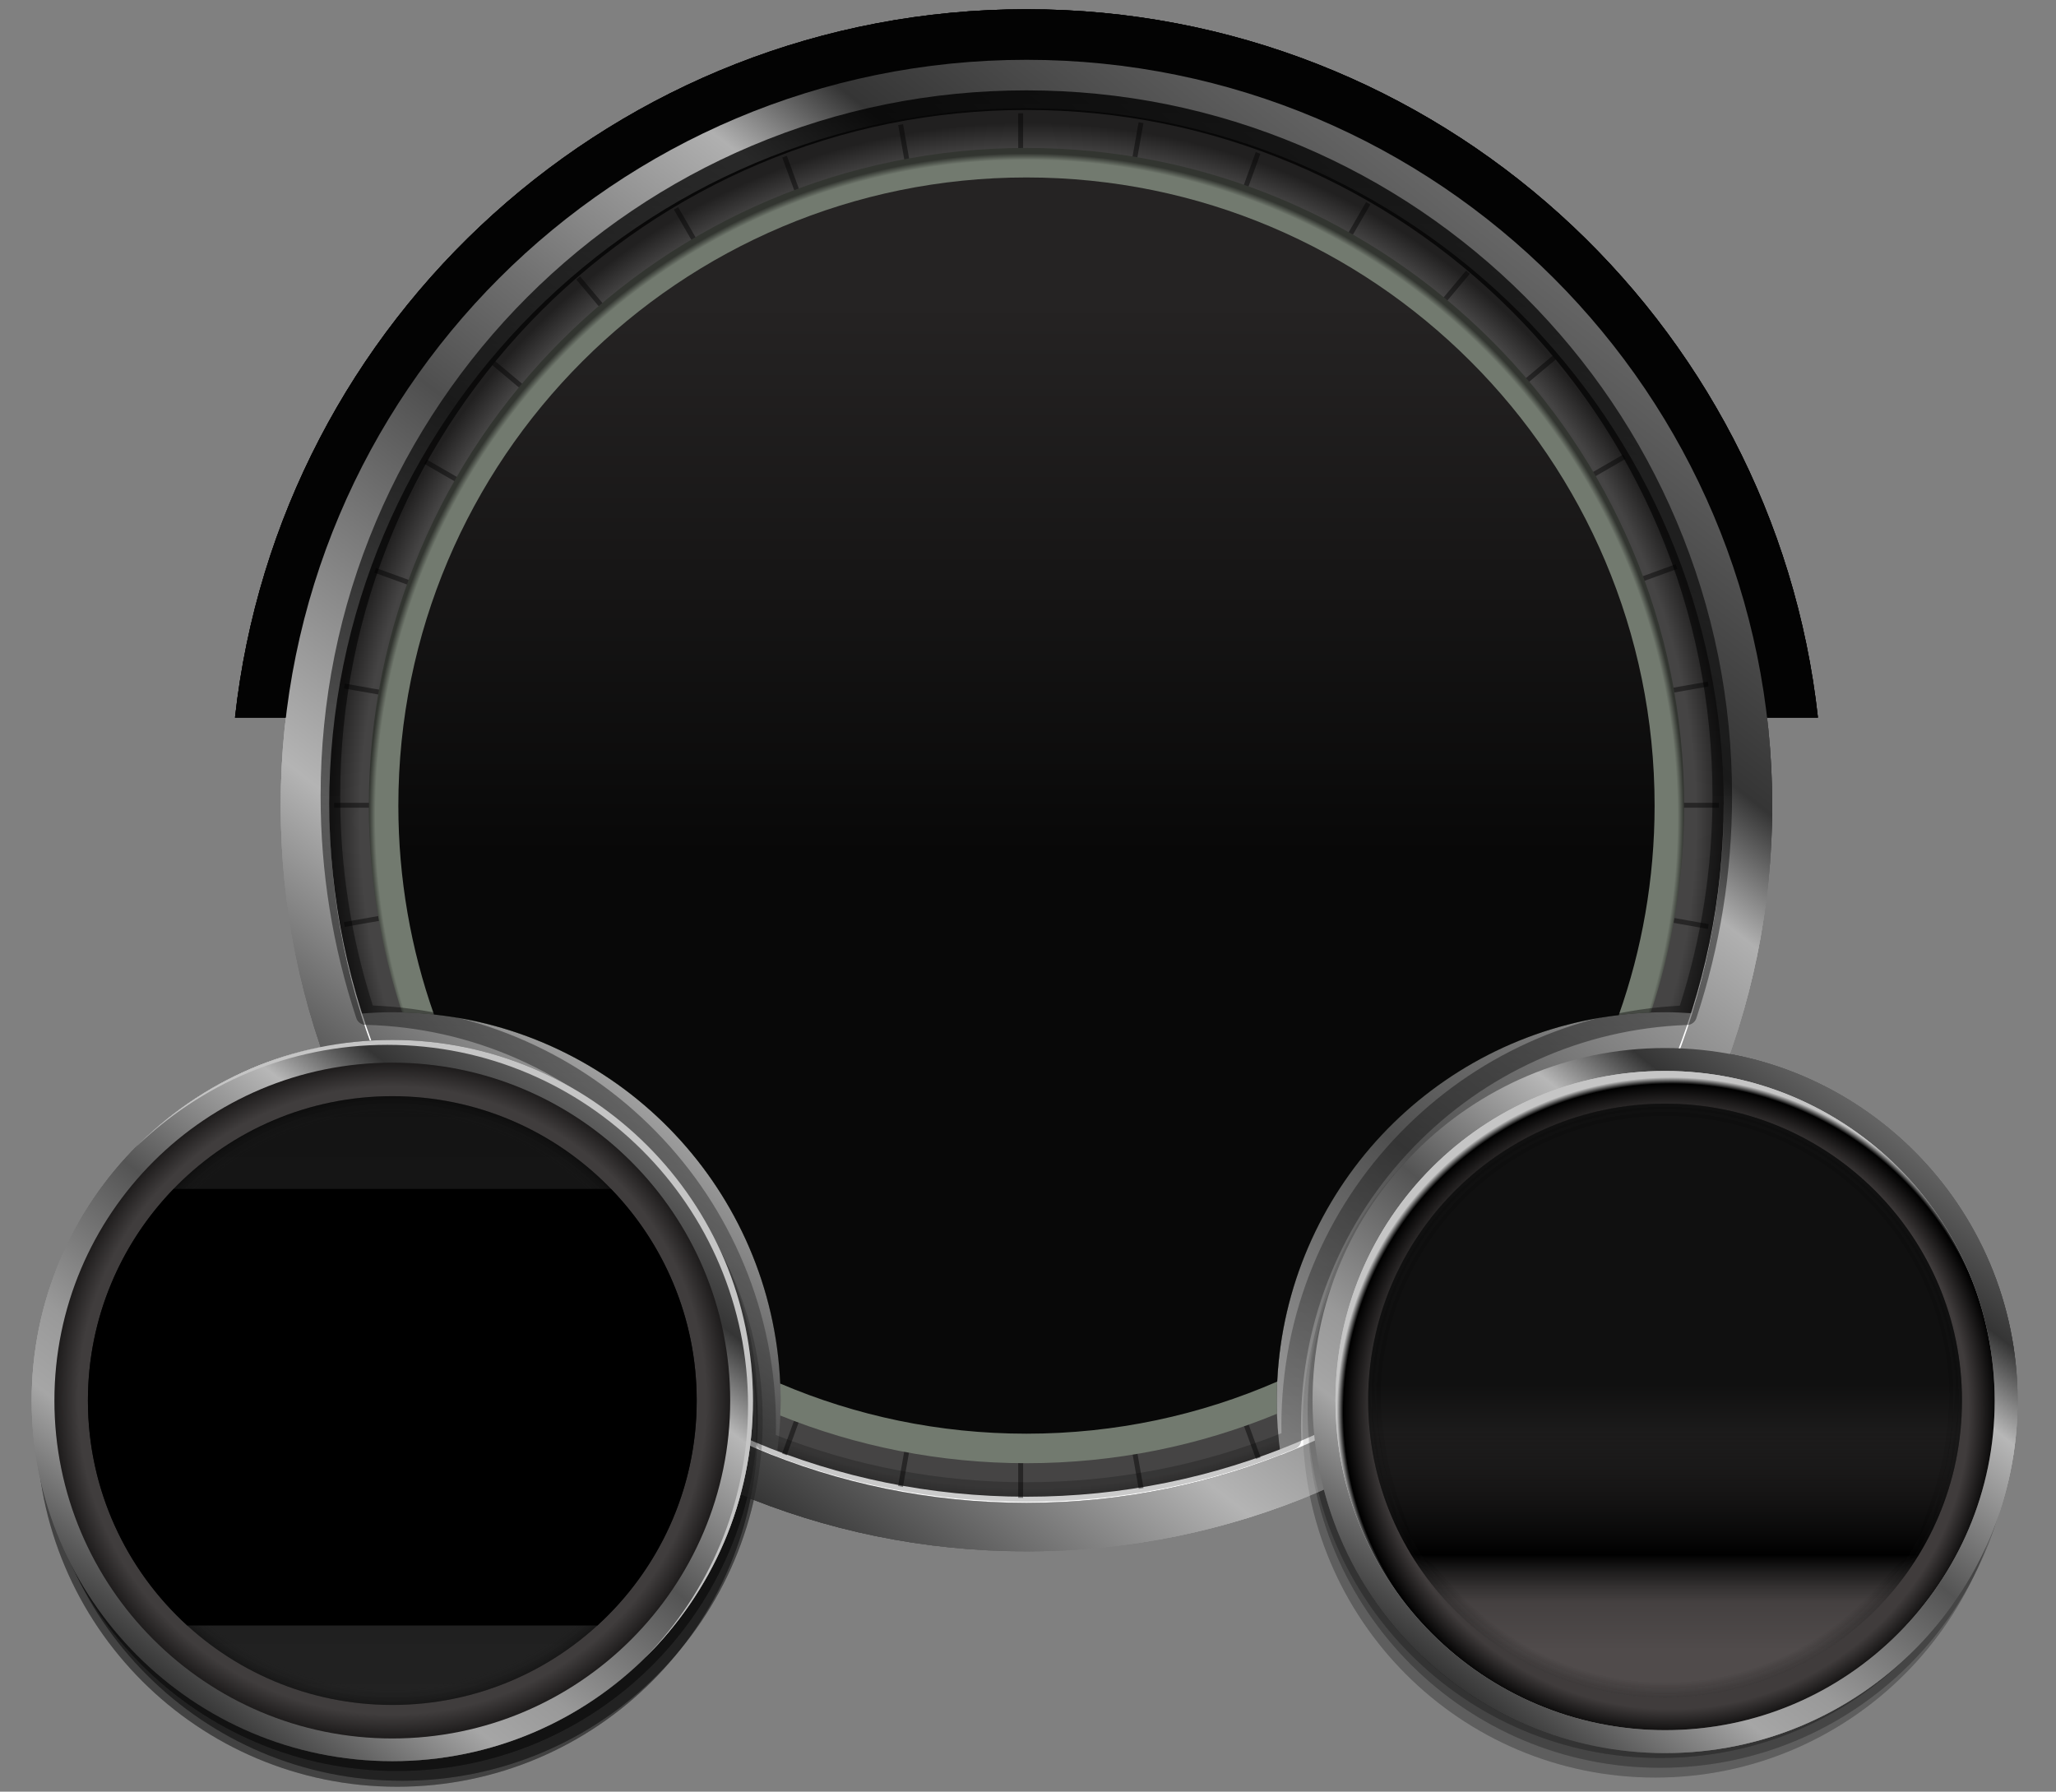 <?xml version="1.0" encoding="utf-8"?>
<!-- Generator: Adobe Illustrator 17.1.0, SVG Export Plug-In . SVG Version: 6.00 Build 0)  -->
<!DOCTYPE svg PUBLIC "-//W3C//DTD SVG 1.1//EN" "http://www.w3.org/Graphics/SVG/1.1/DTD/svg11.dtd">
<svg version="1.1" xmlns="http://www.w3.org/2000/svg" xmlns:xlink="http://www.w3.org/1999/xlink" x="0px" y="0px" width="420px"
	 height="366px" viewBox="0 0 420 366" enable-background="new 0 0 420 366" xml:space="preserve">
<rect x="0" y="0" width="420" height="366" fill="#808080" stroke="none"/>
<g id="overspeed">
	<g>
		<g>
			<path fill-rule="evenodd" clip-rule="evenodd" fill="#030303" d="M371.367,146.581C362.417,65.201,293.452,1.888,209.688,1.888
				S56.958,65.201,48.007,146.581H371.367z"/>
		</g>
	</g>
	<linearGradient id="SVGID_1_" gradientUnits="userSpaceOnUse" x1="115.892" y1="284.616" x2="303.484" y2="44.508">
		<stop  offset="0" style="stop-color:#282828"/>
		<stop  offset="0.217" style="stop-color:#B4B4B4"/>
		<stop  offset="0.368" style="stop-color:#7A7A7A"/>
		<stop  offset="0.475" style="stop-color:#4F4F4F"/>
		<stop  offset="0.571" style="stop-color:#707070"/>
		<stop  offset="0.726" style="stop-color:#B0B0B0"/>
		<stop  offset="0.802" style="stop-color:#353535"/>
		<stop  offset="1" style="stop-color:#666666"/>
	</linearGradient>
	<path fill-rule="evenodd" clip-rule="evenodd" fill="url(#SVGID_1_)" d="M209.688,12.218c84.137,0,152.343,68.207,152.343,152.345
		s-68.206,152.343-152.343,152.343S57.344,248.7,57.344,164.563S125.551,12.218,209.688,12.218L209.688,12.218z"/>
	<radialGradient id="SVGID_2_" cx="210.021" cy="167.562" r="142.437" gradientUnits="userSpaceOnUse">
		<stop  offset="0.958" style="stop-color:#B01717"/>
		<stop  offset="1" style="stop-color:#810003"/>
	</radialGradient>
	<path fill-rule="evenodd" clip-rule="evenodd" fill="url(#SVGID_2_)" d="M340.141,206.78c-43.812,0-79.328,35.518-79.328,79.33
		c0,3.778,0.281,7.489,0.792,11.126c-16.086,6.301-33.598,9.763-51.918,9.763c-17.993,0-35.204-3.345-51.054-9.433
		c0.541-3.741,0.834-7.565,0.834-11.456c0-43.812-35.516-79.33-79.328-79.33c-2.169,0-4.313,0.112-6.439,0.282
		c-4.19-13.422-6.451-27.698-6.451-42.501c0-78.666,63.771-142.437,142.437-142.437s142.437,63.771,142.437,142.437
		c0,14.779-2.252,29.03-6.429,42.433C343.858,206.868,342.011,206.78,340.141,206.78L340.141,206.78z"/>
	<path fill-rule="evenodd" clip-rule="evenodd" fill="#FFFFFF" d="M209.688,305.75c-78.562,0-142.266-63.323-142.435-141.5
		c0,0.105-0.004,0.208-0.004,0.313C67.249,243.229,131.022,307,209.688,307c78.665,0,142.437-63.771,142.437-142.437
		c0-0.105-0.004-0.208-0.004-0.313C351.952,242.427,288.248,305.75,209.688,305.75z"/>
	<g>
		<g opacity="0.44">
			<path fill-rule="evenodd" clip-rule="evenodd" d="M257.473,31.41c-0.314-0.113-0.629-0.222-0.944-0.332l-2.608,7.165
				c0.315,0.11,0.631,0.22,0.944,0.332L257.473,31.41z M231.291,296.63l1.324,7.51c0.329-0.054,0.658-0.107,0.986-0.163l-1.324-7.51
				C231.949,296.522,231.62,296.577,231.291,296.63z M279.932,41.777c-0.289-0.166-0.583-0.324-0.873-0.488l-3.813,6.603
				c0.29,0.165,0.587,0.323,0.875,0.488L279.932,41.777z M233.579,25.145c-0.328-0.056-0.657-0.11-0.986-0.163l-1.324,7.508
				c0.328,0.053,0.658,0.106,0.986,0.163L233.579,25.145z M275.3,281.203l3.813,6.604c0.291-0.164,0.585-0.323,0.874-0.489
				l-3.813-6.605C275.885,280.88,275.591,281.04,275.3,281.203z M300.255,55.93c-0.256-0.214-0.51-0.43-0.768-0.642l-4.901,5.84
				c0.257,0.213,0.513,0.427,0.768,0.642L300.255,55.93z M294.649,267.946l4.902,5.841c0.257-0.212,0.509-0.429,0.765-0.643
				l-4.9-5.84C295.158,267.517,294.905,267.735,294.649,267.946z M253.963,290.867l2.608,7.167c0.314-0.11,0.629-0.219,0.942-0.332
				l-2.608-7.167C254.592,290.646,254.277,290.756,253.963,290.867z M183.493,25.557l1.324,7.508
				c0.326-0.062,0.653-0.13,0.981-0.189l-1.324-7.508C184.146,25.428,183.82,25.495,183.493,25.557z M349.033,140.228
				c-0.057-0.329-0.111-0.658-0.171-0.986l-7.509,1.324c0.06,0.328,0.114,0.656,0.17,0.986L349.033,140.228z M342.292,115.271
				l-7.167,2.608c0.116,0.313,0.237,0.623,0.35,0.939l7.166-2.607C342.527,115.896,342.408,115.584,342.292,115.271z
				 M332.118,93.707c-0.167-0.289-0.34-0.574-0.509-0.862l-6.603,3.813c0.17,0.288,0.343,0.572,0.51,0.862L332.118,93.707z
				 M317.83,73.415c-0.215-0.255-0.428-0.51-0.645-0.763l-5.84,4.901c0.216,0.251,0.431,0.508,0.645,0.763L317.83,73.415z
				 M311.405,251.501l5.84,4.901c0.217-0.253,0.431-0.509,0.646-0.764l-5.841-4.901
				C311.836,250.991,311.622,251.248,311.405,251.501z M351.118,164h-7.624c0,0.189,0.007,0.374,0.007,0.563
				c0,0.147-0.006,0.292-0.006,0.438h7.624c0-0.146,0.006-0.292,0.006-0.438C351.125,164.374,351.119,164.188,351.118,164z
				 M341.375,188.436l7.511,1.325c0.059-0.328,0.111-0.658,0.168-0.987l-7.51-1.324
				C341.487,187.778,341.433,188.108,341.375,188.436z M325.06,232.374l6.604,3.813c0.169-0.288,0.342-0.573,0.509-0.862
				l-6.603-3.813C325.403,231.8,325.229,232.086,325.06,232.374z M208,30.77c0.334-0.004,0.666-0.011,1.001-0.013v-7.623
				c-0.334,0.002-0.667,0.009-1.001,0.013V30.77z M86.666,94.737l6.603,3.813c0.165-0.29,0.328-0.581,0.495-0.869l-6.603-3.813
				C86.995,94.157,86.831,94.447,86.666,94.737z M76.464,116.976l7.166,2.607c0.112-0.313,0.218-0.631,0.332-0.944l-7.165-2.608
				C76.682,116.345,76.576,116.662,76.464,116.976z M100.559,74.581l5.841,4.9c0.211-0.257,0.431-0.51,0.645-0.765l-5.84-4.9
				C100.991,74.072,100.772,74.324,100.559,74.581z M75.873,164.563c0-0.189,0.007-0.374,0.007-0.563h-7.624
				c-0.001,0.188-0.007,0.375-0.007,0.563c0,0.146,0.005,0.292,0.006,0.438h7.624C75.879,164.854,75.873,164.709,75.873,164.563z
				 M70.275,140.635l7.509,1.325c0.057-0.33,0.105-0.66,0.163-0.988l-7.508-1.325C70.38,139.975,70.331,140.306,70.275,140.635z
				 M100.5,254.471c0.212,0.257,0.43,0.509,0.644,0.764l5.84-4.9c-0.213-0.255-0.433-0.508-0.643-0.765L100.5,254.471z
				 M86.613,234.293c0.165,0.29,0.327,0.582,0.493,0.871l6.603-3.813c-0.167-0.29-0.328-0.579-0.493-0.871L86.613,234.293z
				 M159.809,32.182l2.607,7.165c0.312-0.119,0.621-0.24,0.935-0.356l-2.607-7.165C160.431,31.942,160.121,32.065,159.809,32.182z
				 M70.254,188.368c0.056,0.328,0.105,0.659,0.163,0.986l7.509-1.325c-0.057-0.328-0.108-0.656-0.163-0.986L70.254,188.368z
				 M208,305.978c0.334,0.004,0.667,0.011,1.001,0.013v-7.624c-0.335-0.002-0.667-0.009-1.001-0.013V305.978z M117.67,271.969
				c0.253,0.217,0.509,0.431,0.764,0.646l4.901-5.84c-0.255-0.216-0.512-0.427-0.765-0.645L117.67,271.969z M137.67,42.82
				l3.811,6.602c0.288-0.17,0.574-0.339,0.862-0.508l-3.813-6.603C138.242,42.479,137.956,42.65,137.67,42.82z M117.731,57.104
				l4.901,5.84c0.253-0.216,0.51-0.433,0.765-0.647l-4.901-5.84C118.241,56.673,117.985,56.887,117.731,57.104z M183.471,303.565
				c0.328,0.061,0.654,0.129,0.982,0.188l1.325-7.509c-0.328-0.06-0.655-0.126-0.983-0.189L183.471,303.565z M137.617,286.274
				c0.286,0.17,0.573,0.341,0.86,0.509l3.813-6.603c-0.288-0.167-0.572-0.339-0.86-0.51L137.617,286.274z M159.768,296.927
				c0.312,0.118,0.622,0.24,0.935,0.356l2.609-7.166c-0.313-0.115-0.623-0.238-0.935-0.356L159.768,296.927z"/>
		</g>
	</g>
	
		<radialGradient id="SVGID_3_" cx="209.687" cy="166.896" r="134.344" gradientTransform="matrix(1 0 0 1.009 0 -1.515)" gradientUnits="userSpaceOnUse">
		<stop  offset="0" style="stop-color:#E01212"/>
		<stop  offset="0.99" style="stop-color:#E01212"/>
		<stop  offset="1" style="stop-color:#510C1B"/>
	</radialGradient>
	<path fill-rule="evenodd" clip-rule="evenodd" fill="url(#SVGID_3_)" d="M260.813,286.11c0,0.902,0.039,1.793,0.068,2.688
		c-15.778,6.508-33.064,10.108-51.193,10.108c-17.786,0-34.76-3.464-50.296-9.741c0.039-1.016,0.077-2.03,0.077-3.055
		c0-43.143-34.447-78.218-77.333-79.28c-4.403-13.292-6.792-27.5-6.792-42.268c0-74.195,60.148-134.343,134.345-134.343
		c74.195,0,134.343,60.148,134.343,134.343c0,14.777-2.393,28.993-6.8,42.292C294.768,208.389,260.813,243.274,260.813,286.11
		L260.813,286.11z"/>
	<linearGradient id="SVGID_4_" gradientUnits="userSpaceOnUse" x1="209.688" y1="292.875" x2="209.688" y2="36.251">
		<stop  offset="0" style="stop-color:#491B1B"/>
		<stop  offset="0.557" style="stop-color:#2E2E2E"/>
		<stop  offset="1" style="stop-color:#2E2E2E"/>
	</linearGradient>
	<path fill-rule="evenodd" clip-rule="evenodd" fill="url(#SVGID_4_)" d="M260.91,282.232c-15.692,6.84-33.011,10.644-51.223,10.644
		c-17.856,0-34.859-3.651-50.307-10.242c-1.7-39.352-32.055-71.266-70.727-75.392c-4.709-13.352-7.278-27.715-7.278-42.679
		c0-70.865,57.448-128.311,128.313-128.311s128.313,57.447,128.313,128.311c0,15.01-2.586,29.413-7.321,42.8
		C292.591,211.891,262.781,243.387,260.91,282.232L260.91,282.232z"/>
	<linearGradient id="SVGID_5_" gradientUnits="userSpaceOnUse" x1="209.661" y1="306.794" x2="209.661" y2="18.458">
		<stop  offset="0" style="stop-color:#020202;stop-opacity:0.2"/>
		<stop  offset="1" style="stop-color:#000000;stop-opacity:0.8"/>
	</linearGradient>
	<path fill="url(#SVGID_5_)" d="M342.498,106.509c-3.614-8.543-8.085-16.782-13.292-24.489
		c-5.157-7.633-11.081-14.813-17.604-21.335c-6.522-6.524-13.701-12.447-21.335-17.604c-7.707-5.207-15.946-9.678-24.489-13.292
		c-17.775-7.518-36.655-11.331-56.117-11.331s-38.343,3.812-56.117,11.331c-8.543,3.614-16.782,8.085-24.489,13.292
		c-7.633,5.157-14.813,11.081-21.335,17.604c-6.524,6.522-12.447,13.701-17.604,21.335c-5.207,7.707-9.678,15.946-13.292,24.489
		c-7.518,17.775-11.331,36.655-11.331,56.117c0,15.493,2.452,30.754,7.291,45.359c0.265,0.802,1.006,1.35,1.849,1.371
		c10.842,0.269,21.329,2.621,31.172,6.992c9.528,4.229,18.067,10.169,25.386,17.654c7.324,7.494,13.07,16.176,17.076,25.804
		c4.149,9.969,6.251,20.548,6.251,31.443c0,1.048-0.039,2.073-0.08,3.158c-0.002,0.026-0.002,0.052-0.002,0.076
		c0,0.813,0.495,1.549,1.252,1.854c17.171,6.939,35.331,10.456,53.972,10.456c19.005,0,37.489-3.651,54.937-10.849
		c0.75-0.309,1.237-1.035,1.237-1.843c0-0.024-0.002-0.048-0.002-0.072l-0.019-0.526c-0.026-0.778-0.052-1.511-0.052-2.254
		c0-10.817,2.075-21.327,6.164-31.237c3.953-9.571,9.625-18.217,16.858-25.697c7.222-7.467,15.659-13.422,25.082-17.699
		c9.725-4.414,20.099-6.85,30.837-7.237c0.835-0.03,1.563-0.576,1.826-1.369c4.842-14.613,7.298-29.881,7.298-45.385
		C353.829,143.164,350.017,124.283,342.498,106.509z M343.16,205.445c-10.762,0.561-21.168,3.091-30.946,7.53
		c-9.88,4.484-18.73,10.729-26.303,18.56c-7.587,7.844-13.535,16.911-17.68,26.951c-4.292,10.397-6.468,21.42-6.468,32.763
		c0,0.511,0.011,1.021,0.026,1.521c-16.584,6.652-34.114,10.023-52.127,10.023c-17.656,0-34.866-3.245-51.175-9.647
		c0.018-0.626,0.033-1.26,0.033-1.897c0-11.425-2.206-22.52-6.559-32.98c-4.203-10.099-10.228-19.205-17.91-27.064
		c-7.672-7.848-16.63-14.077-26.623-18.514c-9.897-4.394-20.411-6.842-31.276-7.287c-4.418-13.8-6.657-28.181-6.657-42.779
		c0-18.923,3.705-37.279,11.014-54.559c3.512-8.304,7.861-16.315,12.923-23.808c5.014-7.424,10.773-14.403,17.117-20.746
		c6.342-6.344,13.322-12.103,20.746-17.117c7.492-5.062,15.504-9.411,23.808-12.923c17.28-7.309,35.636-11.014,54.559-11.014
		s37.279,3.705,54.559,11.014c8.304,3.512,16.315,7.861,23.808,12.923c7.424,5.014,14.403,10.773,20.746,17.117
		c6.344,6.342,12.103,13.322,17.117,20.746c5.062,7.493,9.411,15.504,12.923,23.808c7.309,17.28,11.014,35.636,11.014,54.559
		C349.828,177.239,347.587,191.637,343.16,205.445z"/>
	<g id="heading">
		<path fill-rule="evenodd" clip-rule="evenodd" fill-opacity="0.1" d="M338.141,219.094c39.772,0,72.015,32.243,72.015,72.015
			c0,39.774-32.243,72.015-72.015,72.015c-39.774,0-72.015-32.241-72.015-72.015C266.126,251.337,298.367,219.094,338.141,219.094
			L338.141,219.094z"/>
		<path fill-rule="evenodd" clip-rule="evenodd" fill-opacity="0.1" d="M339.141,217.094c39.772,0,72.015,32.243,72.015,72.015
			c0,39.774-32.243,72.015-72.015,72.015c-39.774,0-72.015-32.241-72.015-72.015C267.126,249.337,299.367,217.094,339.141,217.094
			L339.141,217.094z"/>
		<path fill-rule="evenodd" clip-rule="evenodd" fill-opacity="0.1" d="M339.141,215.094c39.772,0,72.015,32.243,72.015,72.015
			c0,39.774-32.243,72.015-72.015,72.015c-39.774,0-72.015-32.241-72.015-72.015C267.126,247.337,299.367,215.094,339.141,215.094
			L339.141,215.094z"/>
		<linearGradient id="SVGID_6_" gradientUnits="userSpaceOnUse" x1="295.802" y1="342.861" x2="384.48" y2="229.358">
			<stop  offset="0" style="stop-color:#363636"/>
			<stop  offset="0.212" style="stop-color:#A6A6A6"/>
			<stop  offset="0.311" style="stop-color:#999999"/>
			<stop  offset="0.533" style="stop-color:#545454"/>
			<stop  offset="0.755" style="stop-color:#B7B7B7"/>
			<stop  offset="0.863" style="stop-color:#353535"/>
			<stop  offset="1" style="stop-color:#646464"/>
		</linearGradient>
		<path fill-rule="evenodd" clip-rule="evenodd" fill="url(#SVGID_6_)" d="M340.141,214.094c39.772,0,72.015,32.243,72.015,72.015
			c0,39.774-32.243,72.015-72.015,72.015c-39.774,0-72.015-32.241-72.015-72.015C268.126,246.337,300.367,214.094,340.141,214.094
			L340.141,214.094z"/>
		<path fill-rule="evenodd" clip-rule="evenodd" fill="#C5C5C5" d="M340.141,218.776c37.187,0,67.333,30.146,67.333,67.333
			c0,37.187-30.146,67.333-67.333,67.333s-67.333-30.146-67.333-67.333C272.808,248.922,302.954,218.776,340.141,218.776
			L340.141,218.776z"/>
		<radialGradient id="SVGID_7_" cx="341.391" cy="288.359" r="69.609" gradientUnits="userSpaceOnUse">
			<stop  offset="0.035" style="stop-color:#403C3C"/>
			<stop  offset="0.873" style="stop-color:#403C3C"/>
			<stop  offset="0.962" style="stop-color:#000000"/>
			<stop  offset="0.981" style="stop-color:#C5C5C5"/>
		</radialGradient>
		<path fill-rule="evenodd" clip-rule="evenodd" fill="url(#SVGID_7_)" d="M340.141,218.776c37.187,0,67.333,30.146,67.333,67.333
			c0,37.187-30.146,67.333-67.333,67.333s-67.333-30.146-67.333-67.333C272.808,248.922,302.954,218.776,340.141,218.776
			L340.141,218.776z"/>
		<linearGradient id="SVGID_8_" gradientUnits="userSpaceOnUse" x1="340.141" y1="346.765" x2="340.141" y2="225.453">
			<stop  offset="0.08" style="stop-color:#504B4B"/>
			<stop  offset="0.528" style="stop-color:#101010"/>
		</linearGradient>
		<path fill-rule="evenodd" clip-rule="evenodd" fill="url(#SVGID_8_)" d="M340.141,225.453c33.499,0,60.656,27.157,60.656,60.656
			c0,33.499-27.157,60.656-60.656,60.656s-60.656-27.157-60.656-60.656C279.485,252.61,306.642,225.453,340.141,225.453
			L340.141,225.453z"/>
		<linearGradient id="SVGID_9_" gradientUnits="userSpaceOnUse" x1="340.141" y1="346.765" x2="340.141" y2="225.453">
			<stop  offset="0.16" style="stop-color:#222222;stop-opacity:0"/>
			<stop  offset="0.24" style="stop-color:#000000"/>
			<stop  offset="0.448" style="stop-color:#000000;stop-opacity:0"/>
		</linearGradient>
		<path fill-rule="evenodd" clip-rule="evenodd" fill="url(#SVGID_9_)" d="M340.141,225.453c33.499,0,60.656,27.157,60.656,60.656
			c0,33.499-27.157,60.656-60.656,60.656s-60.656-27.157-60.656-60.656C279.485,252.61,306.642,225.453,340.141,225.453
			L340.141,225.453z"/>
		<radialGradient id="SVGID_10_" cx="340.141" cy="286.109" r="60.656" gradientUnits="userSpaceOnUse">
			<stop  offset="0.948" style="stop-color:#000000;stop-opacity:0"/>
			<stop  offset="1" style="stop-color:#101010;stop-opacity:0.15"/>
		</radialGradient>
		<path fill-rule="evenodd" clip-rule="evenodd" fill="url(#SVGID_10_)" d="M340.141,225.453c33.499,0,60.656,27.157,60.656,60.656
			c0,33.499-27.157,60.656-60.656,60.656s-60.656-27.157-60.656-60.656C279.485,252.61,306.642,225.453,340.141,225.453
			L340.141,225.453z"/>
		<radialGradient id="SVGID_11_" cx="340.141" cy="286.109" r="60.656" gradientUnits="userSpaceOnUse">
			<stop  offset="0.948" style="stop-color:#000000;stop-opacity:0"/>
			<stop  offset="1" style="stop-color:#101010;stop-opacity:0.15"/>
		</radialGradient>
		<path fill-rule="evenodd" clip-rule="evenodd" fill="url(#SVGID_11_)" d="M340.141,225.453c33.499,0,60.656,27.157,60.656,60.656
			c0,33.499-27.157,60.656-60.656,60.656s-60.656-27.157-60.656-60.656C279.485,252.61,306.642,225.453,340.141,225.453
			L340.141,225.453z"/>
	</g>
	<g id="altitude">
		<path fill-rule="evenodd" clip-rule="evenodd" fill-opacity="0.2" d="M81.141,217.666c40.685,0,73.667,32.982,73.667,73.667
			c0,40.685-32.982,73.667-73.667,73.667S7.474,332.018,7.474,291.333C7.474,250.648,40.456,217.666,81.141,217.666L81.141,217.666z
			"/>
		<path fill-rule="evenodd" clip-rule="evenodd" fill-opacity="0.2" d="M82.141,216.442c40.685,0,73.667,32.982,73.667,73.667
			c0,40.685-32.982,73.667-73.667,73.667S8.474,330.794,8.474,290.109C8.474,249.424,41.456,216.442,82.141,216.442L82.141,216.442z
			"/>
		<path fill-rule="evenodd" clip-rule="evenodd" fill-opacity="0.2" d="M81.141,214.442c40.685,0,73.667,32.982,73.667,73.667
			c0,40.685-32.982,73.667-73.667,73.667S7.474,328.794,7.474,288.109C7.474,247.424,40.456,214.442,81.141,214.442L81.141,214.442z
			"/>
		<linearGradient id="SVGID_12_" gradientUnits="userSpaceOnUse" x1="34.785" y1="344.162" x2="125.497" y2="228.056">
			<stop  offset="0" style="stop-color:#363636"/>
			<stop  offset="0.212" style="stop-color:#A6A6A6"/>
			<stop  offset="0.311" style="stop-color:#999999"/>
			<stop  offset="0.533" style="stop-color:#545454"/>
			<stop  offset="0.755" style="stop-color:#B7B7B7"/>
			<stop  offset="0.863" style="stop-color:#353535"/>
			<stop  offset="1" style="stop-color:#646464"/>
		</linearGradient>
		<path fill-rule="evenodd" clip-rule="evenodd" fill="url(#SVGID_12_)" d="M80.141,212.442c40.685,0,73.667,32.982,73.667,73.667
			c0,40.685-32.982,73.667-73.667,73.667S6.474,326.794,6.474,286.109C6.474,245.424,39.456,212.442,80.141,212.442L80.141,212.442z
			"/>
		<path fill-rule="evenodd" clip-rule="evenodd" fill="#C5C5C5" d="M80.141,212.442c-20.597,0-39.21,8.462-52.579,22.088
			c13.289-13.038,31.49-21.088,51.579-21.088c40.685,0,73.667,32.982,73.667,73.667c0,20.088-8.05,38.289-21.088,51.579
			c13.626-13.368,22.088-31.982,22.088-52.579C153.808,245.424,120.827,212.442,80.141,212.442z"/>
		<radialGradient id="SVGID_13_" cx="80.14" cy="286.109" r="69.025" gradientUnits="userSpaceOnUse">
			<stop  offset="0.929" style="stop-color:#403D3D"/>
			<stop  offset="1" style="stop-color:#1E1C1C"/>
		</radialGradient>
		<path fill-rule="evenodd" clip-rule="evenodd" fill="url(#SVGID_13_)" d="M80.141,217.084c38.12,0,69.023,30.904,69.023,69.025
			c0,38.122-30.903,69.025-69.023,69.025c-38.122,0-69.025-30.903-69.025-69.025C11.116,247.988,42.019,217.084,80.141,217.084
			L80.141,217.084z"/>
		<linearGradient id="SVGID_14_" gradientUnits="userSpaceOnUse" x1="80.14" y1="348.288" x2="80.14" y2="223.93">
			<stop  offset="0" style="stop-color:#222222"/>
			<stop  offset="1" style="stop-color:#131313"/>
		</linearGradient>
		<path fill-rule="evenodd" clip-rule="evenodd" fill="url(#SVGID_14_)" d="M80.141,223.93c34.34,0,62.179,27.839,62.179,62.179
			c0,34.342-27.839,62.179-62.179,62.179c-34.342,0-62.181-27.837-62.181-62.179C17.96,251.769,45.799,223.93,80.141,223.93
			L80.141,223.93z"/>
		<radialGradient id="SVGID_15_" cx="80.14" cy="286.109" r="62.18" gradientUnits="userSpaceOnUse">
			<stop  offset="0.943" style="stop-color:#222222;stop-opacity:0"/>
			<stop  offset="1" style="stop-color:#000000;stop-opacity:0.3"/>
		</radialGradient>
		<path fill-rule="evenodd" clip-rule="evenodd" fill="url(#SVGID_15_)" d="M80.141,223.93c34.34,0,62.179,27.839,62.179,62.179
			c0,34.342-27.839,62.179-62.179,62.179c-34.342,0-62.181-27.837-62.181-62.179C17.96,251.769,45.799,223.93,80.141,223.93
			L80.141,223.93z"/>
		<path fill-rule="evenodd" clip-rule="evenodd" d="M17.96,286.109c0-16.806,6.681-32.043,17.514-43.234h89.333
			c10.833,11.191,17.514,26.428,17.514,43.234c0,18.207-7.826,34.584-20.297,45.954H38.257
			C25.787,320.693,17.96,304.316,17.96,286.109L17.96,286.109z"/>
	</g>
</g>
<g id="speedlimit">
	<g>
		<g>
			<path fill-rule="evenodd" clip-rule="evenodd" fill="#030303" d="M371.367,146.581C362.417,65.201,293.452,1.888,209.688,1.888
				S56.958,65.201,48.007,146.581H371.367z"/>
		</g>
	</g>
	<linearGradient id="SVGID_16_" gradientUnits="userSpaceOnUse" x1="115.892" y1="284.616" x2="303.484" y2="44.508">
		<stop  offset="0" style="stop-color:#282828"/>
		<stop  offset="0.217" style="stop-color:#B4B4B4"/>
		<stop  offset="0.368" style="stop-color:#7A7A7A"/>
		<stop  offset="0.475" style="stop-color:#4F4F4F"/>
		<stop  offset="0.571" style="stop-color:#707070"/>
		<stop  offset="0.726" style="stop-color:#B0B0B0"/>
		<stop  offset="0.802" style="stop-color:#353535"/>
		<stop  offset="1" style="stop-color:#666666"/>
	</linearGradient>
	<path fill-rule="evenodd" clip-rule="evenodd" fill="url(#SVGID_16_)" d="M209.688,12.218c84.137,0,152.343,68.207,152.343,152.345
		s-68.206,152.343-152.343,152.343S57.344,248.7,57.344,164.563S125.551,12.218,209.688,12.218L209.688,12.218z"/>
	<radialGradient id="SVGID_17_" cx="210.021" cy="167.562" r="142.437" gradientUnits="userSpaceOnUse">
		<stop  offset="0.958" style="stop-color:#454444"/>
		<stop  offset="1" style="stop-color:#212020"/>
	</radialGradient>
	<path fill-rule="evenodd" clip-rule="evenodd" fill="url(#SVGID_17_)" d="M340.141,206.78c-43.812,0-79.328,35.518-79.328,79.33
		c0,3.778,0.281,7.489,0.792,11.126c-16.086,6.301-33.598,9.763-51.918,9.763c-17.993,0-35.204-3.345-51.054-9.433
		c0.541-3.741,0.834-7.565,0.834-11.456c0-43.812-35.516-79.33-79.328-79.33c-2.169,0-4.313,0.112-6.439,0.282
		c-4.19-13.422-6.451-27.698-6.451-42.501c0-78.666,63.771-142.437,142.437-142.437s142.437,63.771,142.437,142.437
		c0,14.779-2.252,29.03-6.429,42.433C343.858,206.868,342.011,206.78,340.141,206.78L340.141,206.78z"/>
	<path fill-rule="evenodd" clip-rule="evenodd" fill="#FFFFFF" d="M209.688,305.75c-78.562,0-142.266-63.323-142.435-141.5
		c0,0.105-0.004,0.208-0.004,0.313C67.249,243.229,131.022,307,209.688,307c78.665,0,142.437-63.771,142.437-142.437
		c0-0.105-0.004-0.208-0.004-0.313C351.952,242.427,288.248,305.75,209.688,305.75z"/>
	<g>
		<g opacity="0.44">
			<path fill-rule="evenodd" clip-rule="evenodd" d="M257.473,31.41c-0.314-0.113-0.629-0.222-0.944-0.332l-2.608,7.165
				c0.315,0.11,0.631,0.22,0.944,0.332L257.473,31.41z M231.291,296.63l1.324,7.51c0.329-0.054,0.658-0.107,0.986-0.163l-1.324-7.51
				C231.949,296.522,231.62,296.577,231.291,296.63z M279.932,41.777c-0.289-0.166-0.583-0.324-0.873-0.488l-3.813,6.603
				c0.29,0.165,0.587,0.323,0.875,0.488L279.932,41.777z M233.579,25.145c-0.328-0.056-0.657-0.11-0.986-0.163l-1.324,7.508
				c0.328,0.053,0.658,0.106,0.986,0.163L233.579,25.145z M275.3,281.203l3.813,6.604c0.291-0.164,0.585-0.323,0.874-0.489
				l-3.813-6.605C275.885,280.88,275.591,281.04,275.3,281.203z M300.255,55.93c-0.256-0.214-0.51-0.43-0.768-0.642l-4.901,5.84
				c0.257,0.213,0.513,0.427,0.768,0.642L300.255,55.93z M294.649,267.946l4.902,5.841c0.257-0.212,0.509-0.429,0.765-0.643
				l-4.9-5.84C295.158,267.517,294.905,267.735,294.649,267.946z M253.963,290.867l2.608,7.167c0.314-0.11,0.629-0.219,0.942-0.332
				l-2.608-7.167C254.592,290.646,254.277,290.756,253.963,290.867z M183.493,25.557l1.324,7.508
				c0.326-0.062,0.653-0.13,0.981-0.189l-1.324-7.508C184.146,25.428,183.82,25.495,183.493,25.557z M349.033,140.228
				c-0.057-0.329-0.111-0.658-0.171-0.986l-7.509,1.324c0.06,0.328,0.114,0.656,0.17,0.986L349.033,140.228z M342.292,115.271
				l-7.167,2.608c0.116,0.313,0.237,0.623,0.35,0.939l7.166-2.607C342.527,115.896,342.408,115.584,342.292,115.271z
				 M332.118,93.707c-0.167-0.289-0.34-0.574-0.509-0.862l-6.603,3.813c0.17,0.288,0.343,0.572,0.51,0.862L332.118,93.707z
				 M317.83,73.415c-0.215-0.255-0.428-0.51-0.645-0.763l-5.84,4.901c0.216,0.251,0.431,0.508,0.645,0.763L317.83,73.415z
				 M311.405,251.501l5.84,4.901c0.217-0.253,0.431-0.509,0.646-0.764l-5.841-4.901
				C311.836,250.991,311.622,251.248,311.405,251.501z M351.118,164h-7.624c0,0.189,0.007,0.374,0.007,0.563
				c0,0.147-0.006,0.292-0.006,0.438h7.624c0-0.146,0.006-0.292,0.006-0.438C351.125,164.374,351.119,164.188,351.118,164z
				 M341.375,188.436l7.511,1.325c0.059-0.328,0.111-0.658,0.168-0.987l-7.51-1.324
				C341.487,187.778,341.433,188.108,341.375,188.436z M325.06,232.374l6.604,3.813c0.169-0.288,0.342-0.573,0.509-0.862
				l-6.603-3.813C325.403,231.8,325.229,232.086,325.06,232.374z M208,30.77c0.334-0.004,0.666-0.011,1.001-0.013v-7.623
				c-0.334,0.002-0.667,0.009-1.001,0.013V30.77z M86.666,94.737l6.603,3.813c0.165-0.29,0.328-0.581,0.495-0.869l-6.603-3.813
				C86.995,94.157,86.831,94.447,86.666,94.737z M76.464,116.976l7.166,2.607c0.112-0.313,0.218-0.631,0.332-0.944l-7.165-2.608
				C76.682,116.345,76.576,116.662,76.464,116.976z M100.559,74.581l5.841,4.9c0.211-0.257,0.431-0.51,0.645-0.765l-5.84-4.9
				C100.991,74.072,100.772,74.324,100.559,74.581z M75.873,164.563c0-0.189,0.007-0.374,0.007-0.563h-7.624
				c-0.001,0.188-0.007,0.375-0.007,0.563c0,0.146,0.005,0.292,0.006,0.438h7.624C75.879,164.854,75.873,164.709,75.873,164.563z
				 M70.275,140.635l7.509,1.325c0.057-0.33,0.105-0.66,0.163-0.988l-7.508-1.325C70.38,139.975,70.331,140.306,70.275,140.635z
				 M100.5,254.471c0.212,0.257,0.43,0.509,0.644,0.764l5.84-4.9c-0.213-0.255-0.433-0.508-0.643-0.765L100.5,254.471z
				 M86.613,234.293c0.165,0.29,0.327,0.582,0.493,0.871l6.603-3.813c-0.167-0.29-0.328-0.579-0.493-0.871L86.613,234.293z
				 M159.809,32.182l2.607,7.165c0.312-0.119,0.621-0.24,0.935-0.356l-2.607-7.165C160.431,31.942,160.121,32.065,159.809,32.182z
				 M70.254,188.368c0.056,0.328,0.105,0.659,0.163,0.986l7.509-1.325c-0.057-0.328-0.108-0.656-0.163-0.986L70.254,188.368z
				 M208,305.978c0.334,0.004,0.667,0.011,1.001,0.013v-7.624c-0.335-0.002-0.667-0.009-1.001-0.013V305.978z M117.67,271.969
				c0.253,0.217,0.509,0.431,0.764,0.646l4.901-5.84c-0.255-0.216-0.512-0.427-0.765-0.645L117.67,271.969z M137.67,42.82
				l3.811,6.602c0.288-0.17,0.574-0.339,0.862-0.508l-3.813-6.603C138.242,42.479,137.956,42.65,137.67,42.82z M117.731,57.104
				l4.901,5.84c0.253-0.216,0.51-0.433,0.765-0.647l-4.901-5.84C118.241,56.673,117.985,56.887,117.731,57.104z M183.471,303.565
				c0.328,0.061,0.654,0.129,0.982,0.188l1.325-7.509c-0.328-0.06-0.655-0.126-0.983-0.189L183.471,303.565z M137.617,286.274
				c0.286,0.17,0.573,0.341,0.86,0.509l3.813-6.603c-0.288-0.167-0.572-0.339-0.86-0.51L137.617,286.274z M159.768,296.927
				c0.312,0.118,0.622,0.24,0.935,0.356l2.609-7.166c-0.313-0.115-0.623-0.238-0.935-0.356L159.768,296.927z"/>
		</g>
	</g>
	
		<radialGradient id="SVGID_18_" cx="209.687" cy="166.896" r="134.344" gradientTransform="matrix(1 0 0 1.009 0 -1.515)" gradientUnits="userSpaceOnUse">
		<stop  offset="0" style="stop-color:#B95C12"/>
		<stop  offset="0.99" style="stop-color:#B95C12"/>
		<stop  offset="1" style="stop-color:#442207"/>
	</radialGradient>
	<path fill-rule="evenodd" clip-rule="evenodd" fill="url(#SVGID_18_)" d="M260.813,286.11c0,0.902,0.039,1.793,0.068,2.688
		c-15.778,6.508-33.064,10.108-51.193,10.108c-17.786,0-34.76-3.464-50.296-9.741c0.039-1.016,0.077-2.03,0.077-3.055
		c0-43.143-34.447-78.218-77.333-79.28c-4.403-13.292-6.792-27.5-6.792-42.268c0-74.195,60.148-134.343,134.345-134.343
		c74.195,0,134.343,60.148,134.343,134.343c0,14.777-2.393,28.993-6.8,42.292C294.768,208.389,260.813,243.274,260.813,286.11
		L260.813,286.11z"/>
	<linearGradient id="SVGID_19_" gradientUnits="userSpaceOnUse" x1="209.688" y1="292.875" x2="209.688" y2="36.251">
		<stop  offset="0" style="stop-color:#754823"/>
		<stop  offset="0.6" style="stop-color:#000000"/>
		<stop  offset="1" style="stop-color:#262525"/>
	</linearGradient>
	<path fill-rule="evenodd" clip-rule="evenodd" fill="url(#SVGID_19_)" d="M260.91,282.232
		c-15.692,6.84-33.011,10.644-51.223,10.644c-17.856,0-34.859-3.651-50.307-10.242c-1.7-39.352-32.055-71.266-70.727-75.392
		c-4.709-13.352-7.278-27.715-7.278-42.679c0-70.865,57.448-128.311,128.313-128.311s128.313,57.447,128.313,128.311
		c0,15.01-2.586,29.413-7.321,42.8C292.591,211.891,262.781,243.387,260.91,282.232L260.91,282.232z"/>
	<linearGradient id="SVGID_20_" gradientUnits="userSpaceOnUse" x1="209.661" y1="306.794" x2="209.661" y2="18.458">
		<stop  offset="0" style="stop-color:#020202;stop-opacity:0.2"/>
		<stop  offset="1" style="stop-color:#000000;stop-opacity:0.8"/>
	</linearGradient>
	<path fill="url(#SVGID_20_)" d="M342.498,106.509c-3.614-8.543-8.085-16.782-13.292-24.489
		c-5.157-7.633-11.081-14.813-17.604-21.335c-6.522-6.524-13.701-12.447-21.335-17.604c-7.707-5.207-15.946-9.678-24.489-13.292
		c-17.775-7.518-36.655-11.331-56.117-11.331s-38.343,3.812-56.117,11.331c-8.543,3.614-16.782,8.085-24.489,13.292
		c-7.633,5.157-14.813,11.081-21.335,17.604c-6.524,6.522-12.447,13.701-17.604,21.335c-5.207,7.707-9.678,15.946-13.292,24.489
		c-7.518,17.775-11.331,36.655-11.331,56.117c0,15.493,2.452,30.754,7.291,45.359c0.265,0.802,1.006,1.35,1.849,1.371
		c10.842,0.269,21.329,2.621,31.172,6.992c9.528,4.229,18.067,10.169,25.386,17.654c7.324,7.494,13.07,16.176,17.076,25.804
		c4.149,9.969,6.251,20.548,6.251,31.443c0,1.048-0.039,2.073-0.08,3.158c-0.002,0.026-0.002,0.052-0.002,0.076
		c0,0.813,0.495,1.549,1.252,1.854c17.171,6.939,35.331,10.456,53.972,10.456c19.005,0,37.489-3.651,54.937-10.849
		c0.75-0.309,1.237-1.035,1.237-1.843c0-0.024-0.002-0.048-0.002-0.072l-0.019-0.526c-0.026-0.778-0.052-1.511-0.052-2.254
		c0-10.817,2.075-21.327,6.164-31.237c3.953-9.571,9.625-18.217,16.858-25.697c7.222-7.467,15.659-13.422,25.082-17.699
		c9.725-4.414,20.099-6.85,30.837-7.237c0.835-0.03,1.563-0.576,1.826-1.369c4.842-14.613,7.298-29.881,7.298-45.385
		C353.829,143.164,350.017,124.283,342.498,106.509z M343.16,205.445c-10.762,0.561-21.168,3.091-30.946,7.53
		c-9.88,4.484-18.73,10.729-26.303,18.56c-7.587,7.844-13.535,16.911-17.68,26.951c-4.292,10.397-6.468,21.42-6.468,32.763
		c0,0.511,0.011,1.021,0.026,1.521c-16.584,6.652-34.114,10.023-52.127,10.023c-17.656,0-34.866-3.245-51.175-9.647
		c0.018-0.626,0.033-1.26,0.033-1.897c0-11.425-2.206-22.52-6.559-32.98c-4.203-10.099-10.228-19.205-17.91-27.064
		c-7.672-7.848-16.63-14.077-26.623-18.514c-9.897-4.394-20.411-6.842-31.276-7.287c-4.418-13.8-6.657-28.181-6.657-42.779
		c0-18.923,3.705-37.279,11.014-54.559c3.512-8.304,7.861-16.315,12.923-23.808c5.014-7.424,10.773-14.403,17.117-20.746
		c6.342-6.344,13.322-12.103,20.746-17.117c7.492-5.062,15.504-9.411,23.808-12.923c17.28-7.309,35.636-11.014,54.559-11.014
		s37.279,3.705,54.559,11.014c8.304,3.512,16.315,7.861,23.808,12.923c7.424,5.014,14.403,10.773,20.746,17.117
		c6.344,6.342,12.103,13.322,17.117,20.746c5.062,7.493,9.411,15.504,12.923,23.808c7.309,17.28,11.014,35.636,11.014,54.559
		C349.828,177.239,347.587,191.637,343.16,205.445z"/>
	<g id="heading_1_">
		<path fill-rule="evenodd" clip-rule="evenodd" fill-opacity="0.1" d="M338.141,219.094c39.772,0,72.015,32.243,72.015,72.015
			c0,39.774-32.243,72.015-72.015,72.015c-39.774,0-72.015-32.241-72.015-72.015C266.126,251.337,298.367,219.094,338.141,219.094
			L338.141,219.094z"/>
		<path fill-rule="evenodd" clip-rule="evenodd" fill-opacity="0.1" d="M339.141,217.094c39.772,0,72.015,32.243,72.015,72.015
			c0,39.774-32.243,72.015-72.015,72.015c-39.774,0-72.015-32.241-72.015-72.015C267.126,249.337,299.367,217.094,339.141,217.094
			L339.141,217.094z"/>
		<path fill-rule="evenodd" clip-rule="evenodd" fill-opacity="0.1" d="M339.141,215.094c39.772,0,72.015,32.243,72.015,72.015
			c0,39.774-32.243,72.015-72.015,72.015c-39.774,0-72.015-32.241-72.015-72.015C267.126,247.337,299.367,215.094,339.141,215.094
			L339.141,215.094z"/>
		<linearGradient id="SVGID_21_" gradientUnits="userSpaceOnUse" x1="295.802" y1="342.861" x2="384.48" y2="229.358">
			<stop  offset="0" style="stop-color:#363636"/>
			<stop  offset="0.212" style="stop-color:#A6A6A6"/>
			<stop  offset="0.311" style="stop-color:#999999"/>
			<stop  offset="0.533" style="stop-color:#545454"/>
			<stop  offset="0.755" style="stop-color:#B7B7B7"/>
			<stop  offset="0.863" style="stop-color:#353535"/>
			<stop  offset="1" style="stop-color:#646464"/>
		</linearGradient>
		<path fill-rule="evenodd" clip-rule="evenodd" fill="url(#SVGID_21_)" d="M340.141,214.094c39.772,0,72.015,32.243,72.015,72.015
			c0,39.774-32.243,72.015-72.015,72.015c-39.774,0-72.015-32.241-72.015-72.015C268.126,246.337,300.367,214.094,340.141,214.094
			L340.141,214.094z"/>
		<path fill-rule="evenodd" clip-rule="evenodd" fill="#C5C5C5" d="M340.141,218.776c37.187,0,67.333,30.146,67.333,67.333
			c0,37.187-30.146,67.333-67.333,67.333s-67.333-30.146-67.333-67.333C272.808,248.922,302.954,218.776,340.141,218.776
			L340.141,218.776z"/>
		<radialGradient id="SVGID_22_" cx="341.391" cy="288.359" r="69.609" gradientUnits="userSpaceOnUse">
			<stop  offset="0.035" style="stop-color:#403C3C"/>
			<stop  offset="0.873" style="stop-color:#403C3C"/>
			<stop  offset="0.962" style="stop-color:#000000"/>
			<stop  offset="0.981" style="stop-color:#C5C5C5"/>
		</radialGradient>
		<path fill-rule="evenodd" clip-rule="evenodd" fill="url(#SVGID_22_)" d="M340.141,218.776c37.187,0,67.333,30.146,67.333,67.333
			c0,37.187-30.146,67.333-67.333,67.333s-67.333-30.146-67.333-67.333C272.808,248.922,302.954,218.776,340.141,218.776
			L340.141,218.776z"/>
		<linearGradient id="SVGID_23_" gradientUnits="userSpaceOnUse" x1="340.141" y1="346.765" x2="340.141" y2="225.453">
			<stop  offset="0.08" style="stop-color:#504B4B"/>
			<stop  offset="0.528" style="stop-color:#101010"/>
		</linearGradient>
		<path fill-rule="evenodd" clip-rule="evenodd" fill="url(#SVGID_23_)" d="M340.141,225.453c33.499,0,60.656,27.157,60.656,60.656
			c0,33.499-27.157,60.656-60.656,60.656s-60.656-27.157-60.656-60.656C279.485,252.61,306.642,225.453,340.141,225.453
			L340.141,225.453z"/>
		<linearGradient id="SVGID_24_" gradientUnits="userSpaceOnUse" x1="340.141" y1="346.765" x2="340.141" y2="225.453">
			<stop  offset="0.16" style="stop-color:#222222;stop-opacity:0"/>
			<stop  offset="0.24" style="stop-color:#000000"/>
			<stop  offset="0.448" style="stop-color:#000000;stop-opacity:0"/>
		</linearGradient>
		<path fill-rule="evenodd" clip-rule="evenodd" fill="url(#SVGID_24_)" d="M340.141,225.453c33.499,0,60.656,27.157,60.656,60.656
			c0,33.499-27.157,60.656-60.656,60.656s-60.656-27.157-60.656-60.656C279.485,252.61,306.642,225.453,340.141,225.453
			L340.141,225.453z"/>
		<radialGradient id="SVGID_25_" cx="340.141" cy="286.109" r="60.656" gradientUnits="userSpaceOnUse">
			<stop  offset="0.948" style="stop-color:#000000;stop-opacity:0"/>
			<stop  offset="1" style="stop-color:#101010;stop-opacity:0.15"/>
		</radialGradient>
		<path fill-rule="evenodd" clip-rule="evenodd" fill="url(#SVGID_25_)" d="M340.141,225.453c33.499,0,60.656,27.157,60.656,60.656
			c0,33.499-27.157,60.656-60.656,60.656s-60.656-27.157-60.656-60.656C279.485,252.61,306.642,225.453,340.141,225.453
			L340.141,225.453z"/>
		<radialGradient id="SVGID_26_" cx="340.141" cy="286.109" r="60.656" gradientUnits="userSpaceOnUse">
			<stop  offset="0.948" style="stop-color:#000000;stop-opacity:0"/>
			<stop  offset="1" style="stop-color:#101010;stop-opacity:0.15"/>
		</radialGradient>
		<path fill-rule="evenodd" clip-rule="evenodd" fill="url(#SVGID_26_)" d="M340.141,225.453c33.499,0,60.656,27.157,60.656,60.656
			c0,33.499-27.157,60.656-60.656,60.656s-60.656-27.157-60.656-60.656C279.485,252.61,306.642,225.453,340.141,225.453
			L340.141,225.453z"/>
	</g>
	<g id="altitude_1_">
		<path fill-rule="evenodd" clip-rule="evenodd" fill-opacity="0.2" d="M81.141,217.666c40.685,0,73.667,32.982,73.667,73.667
			c0,40.685-32.982,73.667-73.667,73.667S7.474,332.018,7.474,291.333C7.474,250.648,40.456,217.666,81.141,217.666L81.141,217.666z
			"/>
		<path fill-rule="evenodd" clip-rule="evenodd" fill-opacity="0.2" d="M82.141,216.442c40.685,0,73.667,32.982,73.667,73.667
			c0,40.685-32.982,73.667-73.667,73.667S8.474,330.794,8.474,290.109C8.474,249.424,41.456,216.442,82.141,216.442L82.141,216.442z
			"/>
		<path fill-rule="evenodd" clip-rule="evenodd" fill-opacity="0.2" d="M81.141,214.442c40.685,0,73.667,32.982,73.667,73.667
			c0,40.685-32.982,73.667-73.667,73.667S7.474,328.794,7.474,288.109C7.474,247.424,40.456,214.442,81.141,214.442L81.141,214.442z
			"/>
		<linearGradient id="SVGID_27_" gradientUnits="userSpaceOnUse" x1="34.785" y1="344.162" x2="125.497" y2="228.056">
			<stop  offset="0" style="stop-color:#363636"/>
			<stop  offset="0.212" style="stop-color:#A6A6A6"/>
			<stop  offset="0.311" style="stop-color:#999999"/>
			<stop  offset="0.533" style="stop-color:#545454"/>
			<stop  offset="0.755" style="stop-color:#B7B7B7"/>
			<stop  offset="0.863" style="stop-color:#353535"/>
			<stop  offset="1" style="stop-color:#646464"/>
		</linearGradient>
		<path fill-rule="evenodd" clip-rule="evenodd" fill="url(#SVGID_27_)" d="M80.141,212.442c40.685,0,73.667,32.982,73.667,73.667
			c0,40.685-32.982,73.667-73.667,73.667S6.474,326.794,6.474,286.109C6.474,245.424,39.456,212.442,80.141,212.442L80.141,212.442z
			"/>
		<path fill-rule="evenodd" clip-rule="evenodd" fill="#C5C5C5" d="M80.141,212.442c-20.597,0-39.21,8.462-52.579,22.088
			c13.289-13.038,31.49-21.088,51.579-21.088c40.685,0,73.667,32.982,73.667,73.667c0,20.088-8.05,38.289-21.088,51.579
			c13.626-13.368,22.088-31.982,22.088-52.579C153.808,245.424,120.827,212.442,80.141,212.442z"/>
		<radialGradient id="SVGID_28_" cx="80.14" cy="286.109" r="69.025" gradientUnits="userSpaceOnUse">
			<stop  offset="0.929" style="stop-color:#403D3D"/>
			<stop  offset="1" style="stop-color:#1E1C1C"/>
		</radialGradient>
		<path fill-rule="evenodd" clip-rule="evenodd" fill="url(#SVGID_28_)" d="M80.141,217.084c38.12,0,69.023,30.904,69.023,69.025
			c0,38.122-30.903,69.025-69.023,69.025c-38.122,0-69.025-30.903-69.025-69.025C11.116,247.988,42.019,217.084,80.141,217.084
			L80.141,217.084z"/>
		<linearGradient id="SVGID_29_" gradientUnits="userSpaceOnUse" x1="80.14" y1="348.288" x2="80.14" y2="223.93">
			<stop  offset="0" style="stop-color:#222222"/>
			<stop  offset="1" style="stop-color:#131313"/>
		</linearGradient>
		<path fill-rule="evenodd" clip-rule="evenodd" fill="url(#SVGID_29_)" d="M80.141,223.93c34.34,0,62.179,27.839,62.179,62.179
			c0,34.342-27.839,62.179-62.179,62.179c-34.342,0-62.181-27.837-62.181-62.179C17.96,251.769,45.799,223.93,80.141,223.93
			L80.141,223.93z"/>
		<radialGradient id="SVGID_30_" cx="80.14" cy="286.109" r="62.18" gradientUnits="userSpaceOnUse">
			<stop  offset="0.943" style="stop-color:#222222;stop-opacity:0"/>
			<stop  offset="1" style="stop-color:#000000;stop-opacity:0.3"/>
		</radialGradient>
		<path fill-rule="evenodd" clip-rule="evenodd" fill="url(#SVGID_30_)" d="M80.141,223.93c34.34,0,62.179,27.839,62.179,62.179
			c0,34.342-27.839,62.179-62.179,62.179c-34.342,0-62.181-27.837-62.181-62.179C17.96,251.769,45.799,223.93,80.141,223.93
			L80.141,223.93z"/>
		<path fill-rule="evenodd" clip-rule="evenodd" d="M17.96,286.109c0-16.806,6.681-32.043,17.514-43.234h89.333
			c10.833,11.191,17.514,26.428,17.514,43.234c0,18.207-7.826,34.584-20.297,45.954H38.257
			C25.787,320.693,17.96,304.316,17.96,286.109L17.96,286.109z"/>
	</g>
</g>
<g id="default">
	<g>
		<g>
			<path fill-rule="evenodd" clip-rule="evenodd" fill="#030303" d="M371.367,146.581C362.417,65.201,293.452,1.888,209.688,1.888
				S56.958,65.201,48.007,146.581H371.367z"/>
		</g>
	</g>
	<linearGradient id="SVGID_31_" gradientUnits="userSpaceOnUse" x1="115.892" y1="284.616" x2="303.484" y2="44.508">
		<stop  offset="0" style="stop-color:#282828"/>
		<stop  offset="0.217" style="stop-color:#B4B4B4"/>
		<stop  offset="0.368" style="stop-color:#7A7A7A"/>
		<stop  offset="0.475" style="stop-color:#4F4F4F"/>
		<stop  offset="0.571" style="stop-color:#707070"/>
		<stop  offset="0.726" style="stop-color:#B0B0B0"/>
		<stop  offset="0.802" style="stop-color:#353535"/>
		<stop  offset="1" style="stop-color:#666666"/>
	</linearGradient>
	<path fill-rule="evenodd" clip-rule="evenodd" fill="url(#SVGID_31_)" d="M209.688,12.218c84.137,0,152.343,68.207,152.343,152.345
		s-68.206,152.343-152.343,152.343S57.344,248.7,57.344,164.563S125.551,12.218,209.688,12.218L209.688,12.218z"/>
	<radialGradient id="SVGID_32_" cx="210.021" cy="167.562" r="142.437" gradientUnits="userSpaceOnUse">
		<stop  offset="0.958" style="stop-color:#454444"/>
		<stop  offset="1" style="stop-color:#212020"/>
	</radialGradient>
	<path fill-rule="evenodd" clip-rule="evenodd" fill="url(#SVGID_32_)" d="M340.141,206.78c-43.812,0-79.328,35.518-79.328,79.33
		c0,3.778,0.281,7.489,0.792,11.126c-16.086,6.301-33.598,9.763-51.918,9.763c-17.993,0-35.204-3.345-51.054-9.433
		c0.541-3.741,0.834-7.565,0.834-11.456c0-43.812-35.516-79.33-79.328-79.33c-2.169,0-4.313,0.112-6.439,0.282
		c-4.19-13.422-6.451-27.698-6.451-42.501c0-78.666,63.771-142.437,142.437-142.437s142.437,63.771,142.437,142.437
		c0,14.779-2.252,29.03-6.429,42.433C343.858,206.868,342.011,206.78,340.141,206.78L340.141,206.78z"/>
	<path fill-rule="evenodd" clip-rule="evenodd" fill="#FFFFFF" d="M209.688,305.75c-78.562,0-142.266-63.323-142.435-141.5
		c0,0.105-0.004,0.208-0.004,0.313C67.249,243.229,131.022,307,209.688,307c78.665,0,142.437-63.771,142.437-142.437
		c0-0.105-0.004-0.208-0.004-0.313C351.952,242.427,288.248,305.75,209.688,305.75z"/>
	<g>
		<g opacity="0.44">
			<path fill-rule="evenodd" clip-rule="evenodd" d="M257.473,31.41c-0.314-0.113-0.629-0.222-0.944-0.332l-2.608,7.165
				c0.315,0.11,0.631,0.22,0.944,0.332L257.473,31.41z M231.291,296.63l1.324,7.51c0.329-0.054,0.658-0.107,0.986-0.163l-1.324-7.51
				C231.949,296.522,231.62,296.577,231.291,296.63z M279.932,41.777c-0.289-0.166-0.583-0.324-0.873-0.488l-3.813,6.603
				c0.29,0.165,0.587,0.323,0.875,0.488L279.932,41.777z M233.579,25.145c-0.328-0.056-0.657-0.11-0.986-0.163l-1.324,7.508
				c0.328,0.053,0.658,0.106,0.986,0.163L233.579,25.145z M275.3,281.203l3.813,6.604c0.291-0.164,0.585-0.323,0.874-0.489
				l-3.813-6.605C275.885,280.88,275.591,281.04,275.3,281.203z M300.255,55.93c-0.256-0.214-0.51-0.43-0.768-0.642l-4.901,5.84
				c0.257,0.213,0.513,0.427,0.768,0.642L300.255,55.93z M294.649,267.946l4.902,5.841c0.257-0.212,0.509-0.429,0.765-0.643
				l-4.9-5.84C295.158,267.517,294.905,267.735,294.649,267.946z M253.963,290.867l2.608,7.167c0.314-0.11,0.629-0.219,0.942-0.332
				l-2.608-7.167C254.592,290.646,254.277,290.756,253.963,290.867z M183.493,25.557l1.324,7.508
				c0.326-0.062,0.653-0.13,0.981-0.189l-1.324-7.508C184.146,25.428,183.82,25.495,183.493,25.557z M349.033,140.228
				c-0.057-0.329-0.111-0.658-0.171-0.986l-7.509,1.324c0.06,0.328,0.114,0.656,0.17,0.986L349.033,140.228z M342.292,115.271
				l-7.167,2.608c0.116,0.313,0.237,0.623,0.35,0.939l7.166-2.607C342.527,115.896,342.408,115.584,342.292,115.271z
				 M332.118,93.707c-0.167-0.289-0.34-0.574-0.509-0.862l-6.603,3.813c0.17,0.288,0.343,0.572,0.51,0.862L332.118,93.707z
				 M317.83,73.415c-0.215-0.255-0.428-0.51-0.645-0.763l-5.84,4.901c0.216,0.251,0.431,0.508,0.645,0.763L317.83,73.415z
				 M311.405,251.501l5.84,4.901c0.217-0.253,0.431-0.509,0.646-0.764l-5.841-4.901
				C311.836,250.991,311.622,251.248,311.405,251.501z M351.118,164h-7.624c0,0.189,0.007,0.374,0.007,0.563
				c0,0.147-0.006,0.292-0.006,0.438h7.624c0-0.146,0.006-0.292,0.006-0.438C351.125,164.374,351.119,164.188,351.118,164z
				 M341.375,188.436l7.511,1.325c0.059-0.328,0.111-0.658,0.168-0.987l-7.51-1.324
				C341.487,187.778,341.433,188.108,341.375,188.436z M325.06,232.374l6.604,3.813c0.169-0.288,0.342-0.573,0.509-0.862
				l-6.603-3.813C325.403,231.8,325.229,232.086,325.06,232.374z M208,30.77c0.334-0.004,0.666-0.011,1.001-0.013v-7.623
				c-0.334,0.002-0.667,0.009-1.001,0.013V30.77z M86.666,94.737l6.603,3.813c0.165-0.29,0.328-0.581,0.495-0.869l-6.603-3.813
				C86.995,94.157,86.831,94.447,86.666,94.737z M76.464,116.976l7.166,2.607c0.112-0.313,0.218-0.631,0.332-0.944l-7.165-2.608
				C76.682,116.345,76.576,116.662,76.464,116.976z M100.559,74.581l5.841,4.9c0.211-0.257,0.431-0.51,0.645-0.765l-5.84-4.9
				C100.991,74.072,100.772,74.324,100.559,74.581z M75.873,164.563c0-0.189,0.007-0.374,0.007-0.563h-7.624
				c-0.001,0.188-0.007,0.375-0.007,0.563c0,0.146,0.005,0.292,0.006,0.438h7.624C75.879,164.854,75.873,164.709,75.873,164.563z
				 M70.275,140.635l7.509,1.325c0.057-0.33,0.105-0.66,0.163-0.988l-7.508-1.325C70.38,139.975,70.331,140.306,70.275,140.635z
				 M100.5,254.471c0.212,0.257,0.43,0.509,0.644,0.764l5.84-4.9c-0.213-0.255-0.433-0.508-0.643-0.765L100.5,254.471z
				 M86.613,234.293c0.165,0.29,0.327,0.582,0.493,0.871l6.603-3.813c-0.167-0.29-0.328-0.579-0.493-0.871L86.613,234.293z
				 M159.809,32.182l2.607,7.165c0.312-0.119,0.621-0.24,0.935-0.356l-2.607-7.165C160.431,31.942,160.121,32.065,159.809,32.182z
				 M70.254,188.368c0.056,0.328,0.105,0.659,0.163,0.986l7.509-1.325c-0.057-0.328-0.108-0.656-0.163-0.986L70.254,188.368z
				 M208,305.978c0.334,0.004,0.667,0.011,1.001,0.013v-7.624c-0.335-0.002-0.667-0.009-1.001-0.013V305.978z M117.67,271.969
				c0.253,0.217,0.509,0.431,0.764,0.646l4.901-5.84c-0.255-0.216-0.512-0.427-0.765-0.645L117.67,271.969z M137.67,42.82
				l3.811,6.602c0.288-0.17,0.574-0.339,0.862-0.508l-3.813-6.603C138.242,42.479,137.956,42.65,137.67,42.82z M117.731,57.104
				l4.901,5.84c0.253-0.216,0.51-0.433,0.765-0.647l-4.901-5.84C118.241,56.673,117.985,56.887,117.731,57.104z M183.471,303.565
				c0.328,0.061,0.654,0.129,0.982,0.188l1.325-7.509c-0.328-0.06-0.655-0.126-0.983-0.189L183.471,303.565z M137.617,286.274
				c0.286,0.17,0.573,0.341,0.86,0.509l3.813-6.603c-0.288-0.167-0.572-0.339-0.86-0.51L137.617,286.274z M159.768,296.927
				c0.312,0.118,0.622,0.24,0.935,0.356l2.609-7.166c-0.313-0.115-0.623-0.238-0.935-0.356L159.768,296.927z"/>
		</g>
	</g>
	
		<radialGradient id="SVGID_33_" cx="209.687" cy="166.896" r="134.344" gradientTransform="matrix(1 0 0 1.009 0 -1.515)" gradientUnits="userSpaceOnUse">
		<stop  offset="0" style="stop-color:#727A6F"/>
		<stop  offset="0.99" style="stop-color:#727A6F"/>
		<stop  offset="1" style="stop-color:#323530"/>
	</radialGradient>
	<path fill-rule="evenodd" clip-rule="evenodd" fill="url(#SVGID_33_)" d="M260.813,286.11c0,0.902,0.039,1.793,0.068,2.688
		c-15.778,6.508-33.064,10.108-51.193,10.108c-17.786,0-34.76-3.464-50.296-9.741c0.039-1.016,0.077-2.03,0.077-3.055
		c0-43.143-34.447-78.218-77.333-79.28c-4.403-13.292-6.792-27.5-6.792-42.268c0-74.195,60.148-134.343,134.345-134.343
		c74.195,0,134.343,60.148,134.343,134.343c0,14.777-2.393,28.993-6.8,42.292C294.768,208.389,260.813,243.274,260.813,286.11
		L260.813,286.11z"/>
	<linearGradient id="SVGID_34_" gradientUnits="userSpaceOnUse" x1="209.688" y1="292.875" x2="209.688" y2="36.251">
		<stop  offset="0.46" style="stop-color:#080808"/>
		<stop  offset="0.9" style="stop-color:#252323"/>
	</linearGradient>
	<path fill-rule="evenodd" clip-rule="evenodd" fill="url(#SVGID_34_)" d="M260.91,282.232
		c-15.692,6.84-33.011,10.644-51.223,10.644c-17.856,0-34.859-3.651-50.307-10.242c-1.7-39.352-32.055-71.266-70.727-75.392
		c-4.709-13.352-7.278-27.715-7.278-42.679c0-70.865,57.448-128.311,128.313-128.311s128.313,57.447,128.313,128.311
		c0,15.01-2.586,29.413-7.321,42.8C292.591,211.891,262.781,243.387,260.91,282.232L260.91,282.232z"/>
	<linearGradient id="SVGID_35_" gradientUnits="userSpaceOnUse" x1="209.661" y1="306.794" x2="209.661" y2="18.458">
		<stop  offset="0" style="stop-color:#020202;stop-opacity:0.2"/>
		<stop  offset="1" style="stop-color:#000000;stop-opacity:0.8"/>
	</linearGradient>
	<path fill="url(#SVGID_35_)" d="M342.498,106.509c-3.614-8.543-8.085-16.782-13.292-24.489
		c-5.157-7.633-11.081-14.813-17.604-21.335c-6.522-6.524-13.701-12.447-21.335-17.604c-7.707-5.207-15.946-9.678-24.489-13.292
		c-17.775-7.518-36.655-11.331-56.117-11.331s-38.343,3.812-56.117,11.331c-8.543,3.614-16.782,8.085-24.489,13.292
		c-7.633,5.157-14.813,11.081-21.335,17.604c-6.524,6.522-12.447,13.701-17.604,21.335c-5.207,7.707-9.678,15.946-13.292,24.489
		c-7.518,17.775-11.331,36.655-11.331,56.117c0,15.493,2.452,30.754,7.291,45.359c0.265,0.802,1.006,1.35,1.849,1.371
		c10.842,0.269,21.329,2.621,31.172,6.992c9.528,4.229,18.067,10.169,25.386,17.654c7.324,7.494,13.07,16.176,17.076,25.804
		c4.149,9.969,6.251,20.548,6.251,31.443c0,1.048-0.039,2.073-0.08,3.158c-0.002,0.026-0.002,0.052-0.002,0.076
		c0,0.813,0.495,1.549,1.252,1.854c17.171,6.939,35.331,10.456,53.972,10.456c19.005,0,37.489-3.651,54.937-10.849
		c0.75-0.309,1.237-1.035,1.237-1.843c0-0.024-0.002-0.048-0.002-0.072l-0.019-0.526c-0.026-0.778-0.052-1.511-0.052-2.254
		c0-10.817,2.075-21.327,6.164-31.237c3.953-9.571,9.625-18.217,16.858-25.697c7.222-7.467,15.659-13.422,25.082-17.699
		c9.725-4.414,20.099-6.85,30.837-7.237c0.835-0.03,1.563-0.576,1.826-1.369c4.842-14.613,7.298-29.881,7.298-45.385
		C353.829,143.164,350.017,124.283,342.498,106.509z M343.16,205.445c-10.762,0.561-21.168,3.091-30.946,7.53
		c-9.88,4.484-18.73,10.729-26.303,18.56c-7.587,7.844-13.535,16.911-17.68,26.951c-4.292,10.397-6.468,21.42-6.468,32.763
		c0,0.511,0.011,1.021,0.026,1.521c-16.584,6.652-34.114,10.023-52.127,10.023c-17.656,0-34.866-3.245-51.175-9.647
		c0.018-0.626,0.033-1.26,0.033-1.897c0-11.425-2.206-22.52-6.559-32.98c-4.203-10.099-10.228-19.205-17.91-27.064
		c-7.672-7.848-16.63-14.077-26.623-18.514c-9.897-4.394-20.411-6.842-31.276-7.287c-4.418-13.8-6.657-28.181-6.657-42.779
		c0-18.923,3.705-37.279,11.014-54.559c3.512-8.304,7.861-16.315,12.923-23.808c5.014-7.424,10.773-14.403,17.117-20.746
		c6.342-6.344,13.322-12.103,20.746-17.117c7.492-5.062,15.504-9.411,23.808-12.923c17.28-7.309,35.636-11.014,54.559-11.014
		s37.279,3.705,54.559,11.014c8.304,3.512,16.315,7.861,23.808,12.923c7.424,5.014,14.403,10.773,20.746,17.117
		c6.344,6.342,12.103,13.322,17.117,20.746c5.062,7.493,9.411,15.504,12.923,23.808c7.309,17.28,11.014,35.636,11.014,54.559
		C349.828,177.239,347.587,191.637,343.16,205.445z"/>
	<g id="heading_2_">
		<path fill-rule="evenodd" clip-rule="evenodd" fill-opacity="0.1" d="M338.141,219.094c39.772,0,72.015,32.243,72.015,72.015
			c0,39.774-32.243,72.015-72.015,72.015c-39.774,0-72.015-32.241-72.015-72.015C266.126,251.337,298.367,219.094,338.141,219.094
			L338.141,219.094z"/>
		<path fill-rule="evenodd" clip-rule="evenodd" fill-opacity="0.1" d="M339.141,217.094c39.772,0,72.015,32.243,72.015,72.015
			c0,39.774-32.243,72.015-72.015,72.015c-39.774,0-72.015-32.241-72.015-72.015C267.126,249.337,299.367,217.094,339.141,217.094
			L339.141,217.094z"/>
		<path fill-rule="evenodd" clip-rule="evenodd" fill-opacity="0.1" d="M339.141,215.094c39.772,0,72.015,32.243,72.015,72.015
			c0,39.774-32.243,72.015-72.015,72.015c-39.774,0-72.015-32.241-72.015-72.015C267.126,247.337,299.367,215.094,339.141,215.094
			L339.141,215.094z"/>
		<linearGradient id="SVGID_36_" gradientUnits="userSpaceOnUse" x1="295.802" y1="342.861" x2="384.48" y2="229.358">
			<stop  offset="0" style="stop-color:#363636"/>
			<stop  offset="0.212" style="stop-color:#A6A6A6"/>
			<stop  offset="0.311" style="stop-color:#999999"/>
			<stop  offset="0.533" style="stop-color:#545454"/>
			<stop  offset="0.755" style="stop-color:#B7B7B7"/>
			<stop  offset="0.863" style="stop-color:#353535"/>
			<stop  offset="1" style="stop-color:#646464"/>
		</linearGradient>
		<path fill-rule="evenodd" clip-rule="evenodd" fill="url(#SVGID_36_)" d="M340.141,214.094c39.772,0,72.015,32.243,72.015,72.015
			c0,39.774-32.243,72.015-72.015,72.015c-39.774,0-72.015-32.241-72.015-72.015C268.126,246.337,300.367,214.094,340.141,214.094
			L340.141,214.094z"/>
		<path fill-rule="evenodd" clip-rule="evenodd" fill="#C5C5C5" d="M340.141,218.776c37.187,0,67.333,30.146,67.333,67.333
			c0,37.187-30.146,67.333-67.333,67.333s-67.333-30.146-67.333-67.333C272.808,248.922,302.954,218.776,340.141,218.776
			L340.141,218.776z"/>
		<radialGradient id="SVGID_37_" cx="341.391" cy="288.359" r="69.609" gradientUnits="userSpaceOnUse">
			<stop  offset="0.035" style="stop-color:#403C3C"/>
			<stop  offset="0.873" style="stop-color:#403C3C"/>
			<stop  offset="0.962" style="stop-color:#000000"/>
			<stop  offset="0.981" style="stop-color:#C5C5C5"/>
		</radialGradient>
		<path fill-rule="evenodd" clip-rule="evenodd" fill="url(#SVGID_37_)" d="M340.141,218.776c37.187,0,67.333,30.146,67.333,67.333
			c0,37.187-30.146,67.333-67.333,67.333s-67.333-30.146-67.333-67.333C272.808,248.922,302.954,218.776,340.141,218.776
			L340.141,218.776z"/>
		<linearGradient id="SVGID_38_" gradientUnits="userSpaceOnUse" x1="340.141" y1="346.765" x2="340.141" y2="225.453">
			<stop  offset="0.08" style="stop-color:#504B4B"/>
			<stop  offset="0.528" style="stop-color:#101010"/>
		</linearGradient>
		<path fill-rule="evenodd" clip-rule="evenodd" fill="url(#SVGID_38_)" d="M340.141,225.453c33.499,0,60.656,27.157,60.656,60.656
			c0,33.499-27.157,60.656-60.656,60.656s-60.656-27.157-60.656-60.656C279.485,252.61,306.642,225.453,340.141,225.453
			L340.141,225.453z"/>
		<linearGradient id="SVGID_39_" gradientUnits="userSpaceOnUse" x1="340.141" y1="346.765" x2="340.141" y2="225.453">
			<stop  offset="0.16" style="stop-color:#222222;stop-opacity:0"/>
			<stop  offset="0.24" style="stop-color:#000000"/>
			<stop  offset="0.448" style="stop-color:#000000;stop-opacity:0"/>
		</linearGradient>
		<path fill-rule="evenodd" clip-rule="evenodd" fill="url(#SVGID_39_)" d="M340.141,225.453c33.499,0,60.656,27.157,60.656,60.656
			c0,33.499-27.157,60.656-60.656,60.656s-60.656-27.157-60.656-60.656C279.485,252.61,306.642,225.453,340.141,225.453
			L340.141,225.453z"/>
		<radialGradient id="SVGID_40_" cx="340.141" cy="286.109" r="60.656" gradientUnits="userSpaceOnUse">
			<stop  offset="0.948" style="stop-color:#000000;stop-opacity:0"/>
			<stop  offset="1" style="stop-color:#101010;stop-opacity:0.15"/>
		</radialGradient>
		<path fill-rule="evenodd" clip-rule="evenodd" fill="url(#SVGID_40_)" d="M340.141,225.453c33.499,0,60.656,27.157,60.656,60.656
			c0,33.499-27.157,60.656-60.656,60.656s-60.656-27.157-60.656-60.656C279.485,252.61,306.642,225.453,340.141,225.453
			L340.141,225.453z"/>
		<radialGradient id="SVGID_41_" cx="340.141" cy="286.109" r="60.656" gradientUnits="userSpaceOnUse">
			<stop  offset="0.948" style="stop-color:#000000;stop-opacity:0"/>
			<stop  offset="1" style="stop-color:#101010;stop-opacity:0.15"/>
		</radialGradient>
		<path fill-rule="evenodd" clip-rule="evenodd" fill="url(#SVGID_41_)" d="M340.141,225.453c33.499,0,60.656,27.157,60.656,60.656
			c0,33.499-27.157,60.656-60.656,60.656s-60.656-27.157-60.656-60.656C279.485,252.61,306.642,225.453,340.141,225.453
			L340.141,225.453z"/>
	</g>
	<g id="altitude_2_">
		<path fill-rule="evenodd" clip-rule="evenodd" fill-opacity="0.2" d="M81.141,217.666c40.685,0,73.667,32.982,73.667,73.667
			c0,40.685-32.982,73.667-73.667,73.667S7.474,332.018,7.474,291.333C7.474,250.648,40.456,217.666,81.141,217.666L81.141,217.666z
			"/>
		<path fill-rule="evenodd" clip-rule="evenodd" fill-opacity="0.2" d="M82.141,216.442c40.685,0,73.667,32.982,73.667,73.667
			c0,40.685-32.982,73.667-73.667,73.667S8.474,330.794,8.474,290.109C8.474,249.424,41.456,216.442,82.141,216.442L82.141,216.442z
			"/>
		<path fill-rule="evenodd" clip-rule="evenodd" fill-opacity="0.2" d="M81.141,214.442c40.685,0,73.667,32.982,73.667,73.667
			c0,40.685-32.982,73.667-73.667,73.667S7.474,328.794,7.474,288.109C7.474,247.424,40.456,214.442,81.141,214.442L81.141,214.442z
			"/>
		<linearGradient id="SVGID_42_" gradientUnits="userSpaceOnUse" x1="34.785" y1="344.162" x2="125.497" y2="228.056">
			<stop  offset="0" style="stop-color:#363636"/>
			<stop  offset="0.212" style="stop-color:#A6A6A6"/>
			<stop  offset="0.311" style="stop-color:#999999"/>
			<stop  offset="0.533" style="stop-color:#545454"/>
			<stop  offset="0.755" style="stop-color:#B7B7B7"/>
			<stop  offset="0.863" style="stop-color:#353535"/>
			<stop  offset="1" style="stop-color:#646464"/>
		</linearGradient>
		<path fill-rule="evenodd" clip-rule="evenodd" fill="url(#SVGID_42_)" d="M80.141,212.442c40.685,0,73.667,32.982,73.667,73.667
			c0,40.685-32.982,73.667-73.667,73.667S6.474,326.794,6.474,286.109C6.474,245.424,39.456,212.442,80.141,212.442L80.141,212.442z
			"/>
		<path fill-rule="evenodd" clip-rule="evenodd" fill="#C5C5C5" d="M80.141,212.442c-20.597,0-39.21,8.462-52.579,22.088
			c13.289-13.038,31.49-21.088,51.579-21.088c40.685,0,73.667,32.982,73.667,73.667c0,20.088-8.05,38.289-21.088,51.579
			c13.626-13.368,22.088-31.982,22.088-52.579C153.808,245.424,120.827,212.442,80.141,212.442z"/>
		<radialGradient id="SVGID_43_" cx="80.14" cy="286.109" r="69.025" gradientUnits="userSpaceOnUse">
			<stop  offset="0.929" style="stop-color:#403D3D"/>
			<stop  offset="1" style="stop-color:#1E1C1C"/>
		</radialGradient>
		<path fill-rule="evenodd" clip-rule="evenodd" fill="url(#SVGID_43_)" d="M80.141,217.084c38.12,0,69.023,30.904,69.023,69.025
			c0,38.122-30.903,69.025-69.023,69.025c-38.122,0-69.025-30.903-69.025-69.025C11.116,247.988,42.019,217.084,80.141,217.084
			L80.141,217.084z"/>
		<linearGradient id="SVGID_44_" gradientUnits="userSpaceOnUse" x1="80.14" y1="348.288" x2="80.14" y2="223.93">
			<stop  offset="0" style="stop-color:#222222"/>
			<stop  offset="1" style="stop-color:#131313"/>
		</linearGradient>
		<path fill-rule="evenodd" clip-rule="evenodd" fill="url(#SVGID_44_)" d="M80.141,223.93c34.34,0,62.179,27.839,62.179,62.179
			c0,34.342-27.839,62.179-62.179,62.179c-34.342,0-62.181-27.837-62.181-62.179C17.96,251.769,45.799,223.93,80.141,223.93
			L80.141,223.93z"/>
		<radialGradient id="SVGID_45_" cx="80.14" cy="286.109" r="62.18" gradientUnits="userSpaceOnUse">
			<stop  offset="0.943" style="stop-color:#222222;stop-opacity:0"/>
			<stop  offset="1" style="stop-color:#000000;stop-opacity:0.3"/>
		</radialGradient>
		<path fill-rule="evenodd" clip-rule="evenodd" fill="url(#SVGID_45_)" d="M80.141,223.93c34.34,0,62.179,27.839,62.179,62.179
			c0,34.342-27.839,62.179-62.179,62.179c-34.342,0-62.181-27.837-62.181-62.179C17.96,251.769,45.799,223.93,80.141,223.93
			L80.141,223.93z"/>
		<path fill-rule="evenodd" clip-rule="evenodd" d="M17.96,286.109c0-16.806,6.681-32.043,17.514-43.234h89.333
			c10.833,11.191,17.514,26.428,17.514,43.234c0,18.207-7.826,34.584-20.297,45.954H38.257
			C25.787,320.693,17.96,304.316,17.96,286.109L17.96,286.109z"/>
	</g>
</g>
</svg>
